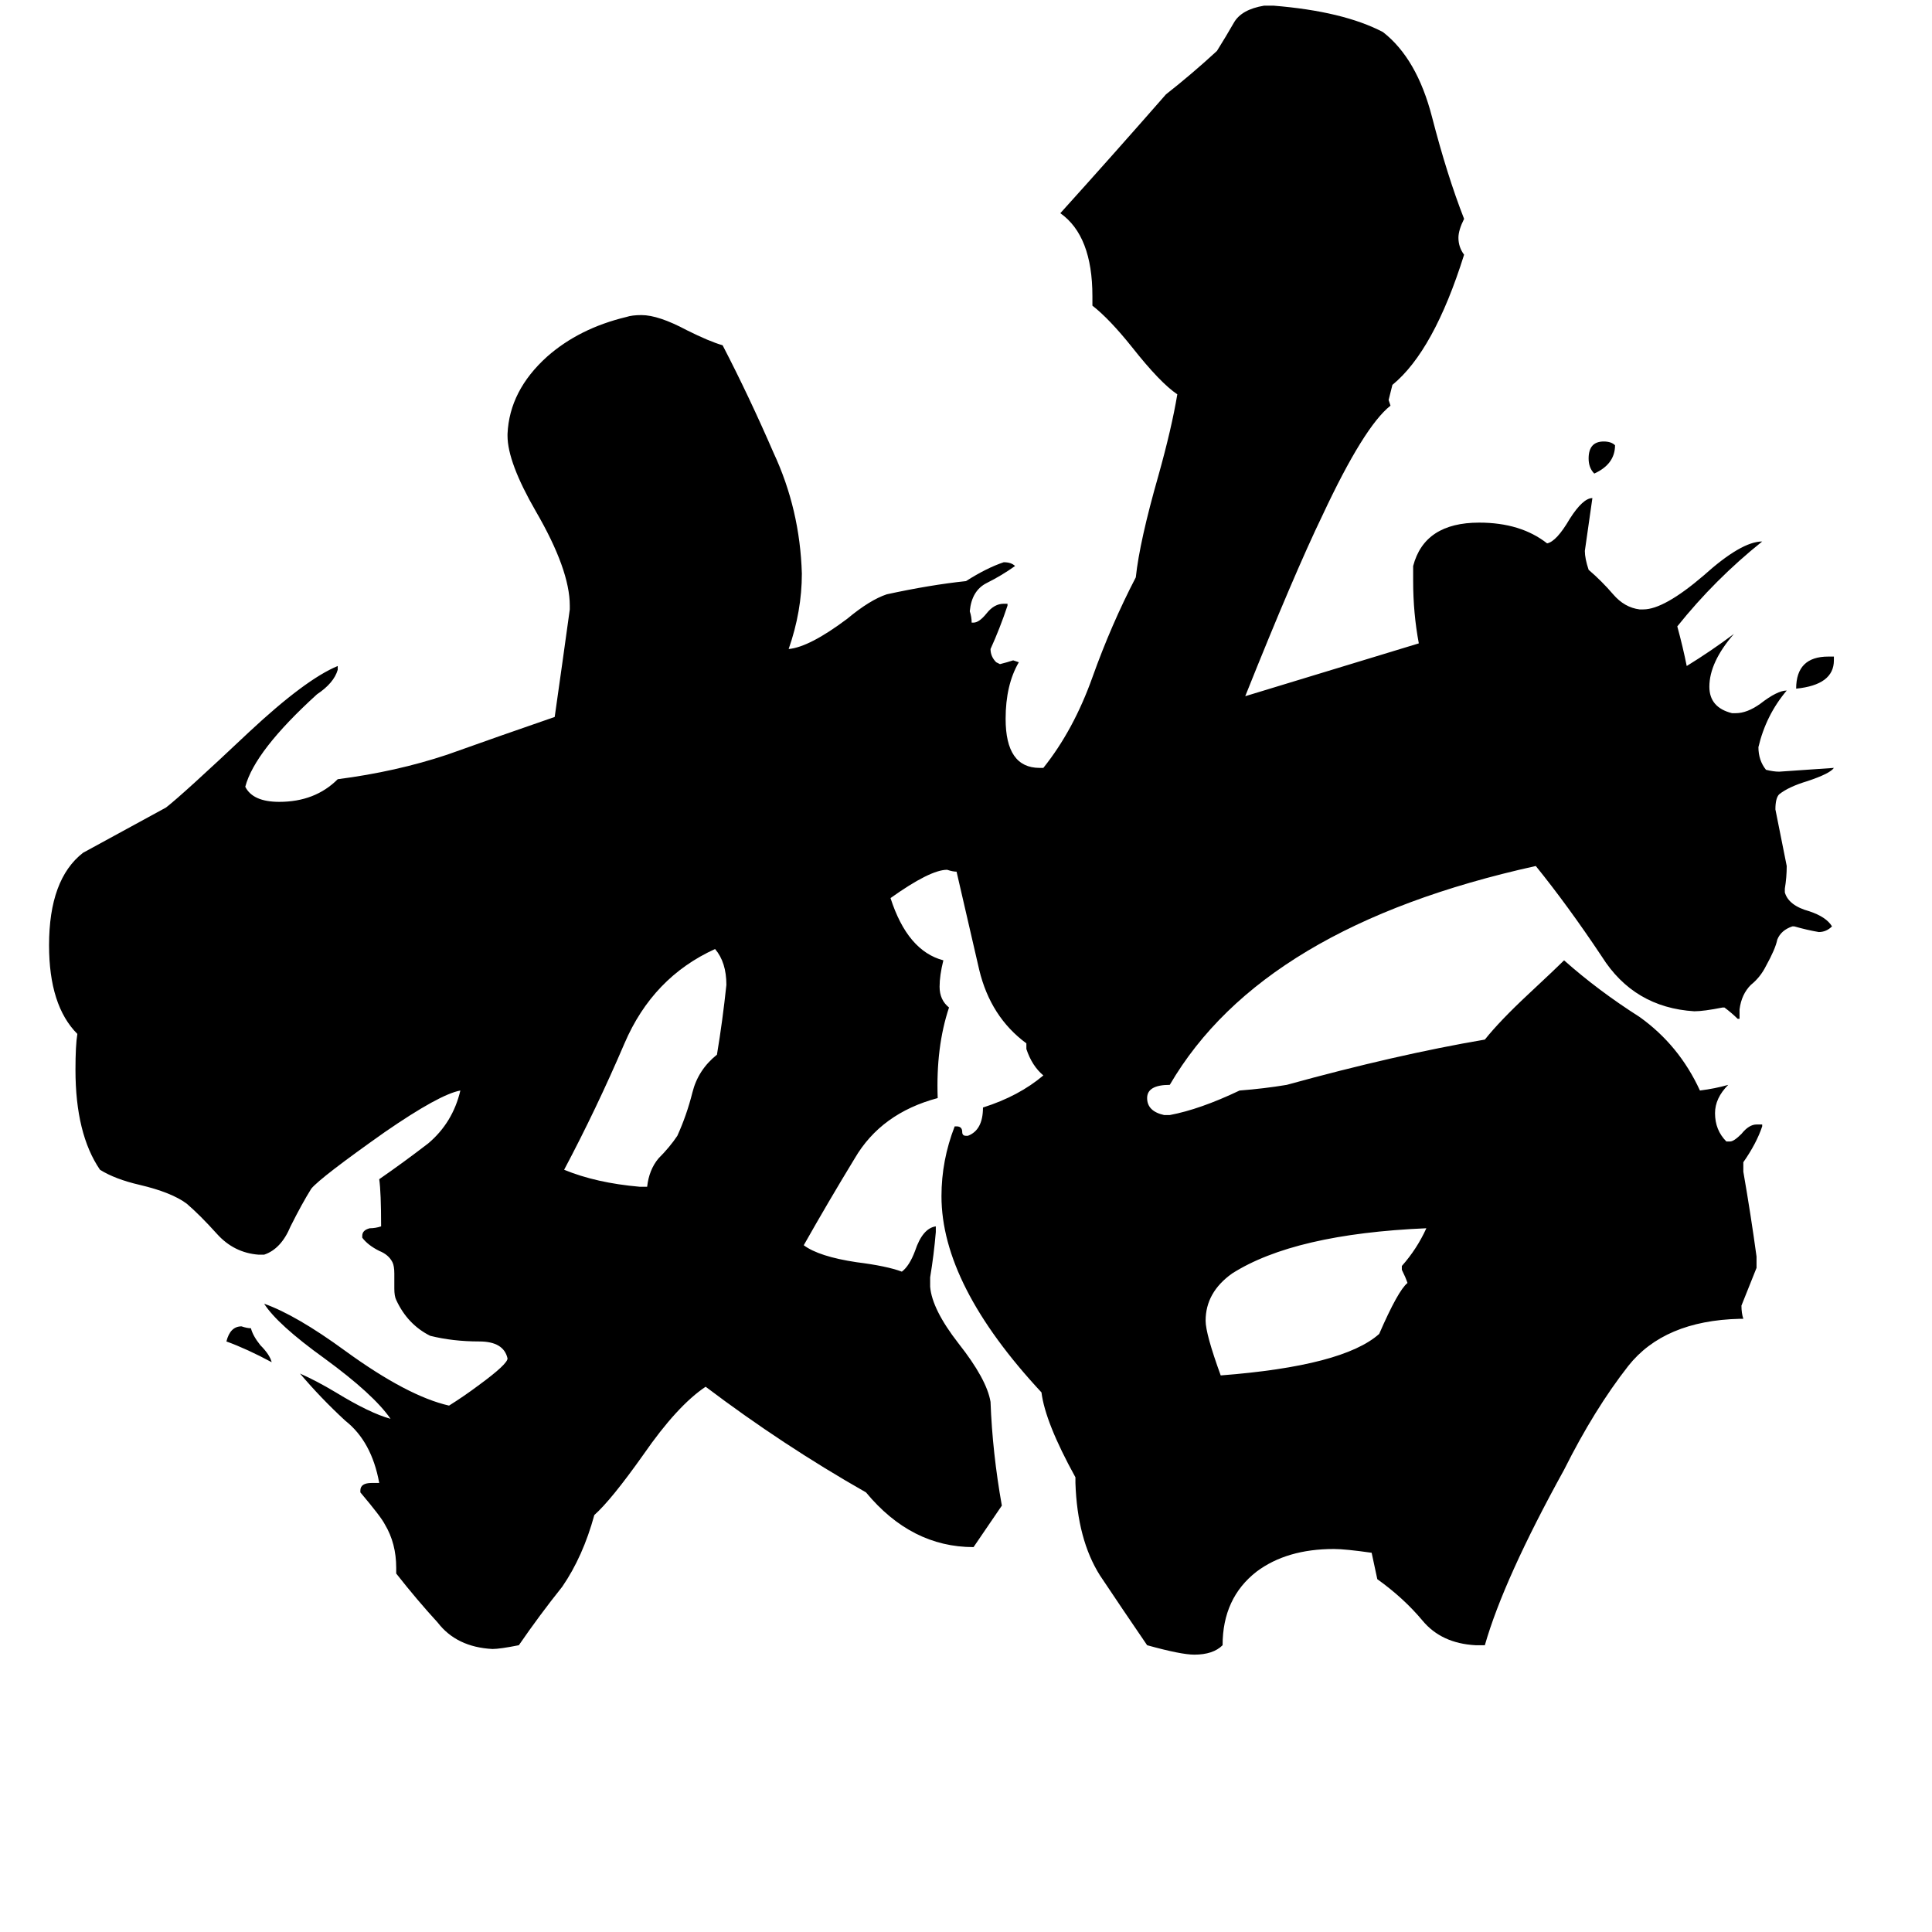<svg xmlns="http://www.w3.org/2000/svg" viewBox="0 -800 1024 1024">
	<path fill="#000000" d="M856 -564Q856 -554 845 -549Q842 -552 842 -557Q842 -566 850 -566Q854 -566 856 -564ZM144 -78Q131 -85 120 -89Q122 -97 128 -97Q131 -96 133 -96Q134 -92 138 -87Q143 -82 144 -78ZM972 -452V-450Q972 -437 952 -435Q952 -452 969 -452ZM339 -171H343Q344 -180 349 -186Q355 -192 359 -198Q364 -209 367 -221Q370 -233 380 -241Q383 -259 385 -278Q385 -290 379 -297Q346 -282 331 -247Q316 -212 299 -180Q316 -173 339 -171ZM743 -127V-129Q751 -138 756 -149Q686 -146 653 -125Q639 -115 639 -100Q639 -93 647 -71Q712 -76 731 -93Q741 -116 746 -120Q745 -123 743 -127ZM787 72H782Q764 71 754 59Q744 47 730 37L727 23Q713 21 707 21Q682 21 666 33Q648 47 648 72Q643 77 633 77Q626 77 608 72Q595 53 583 35Q571 16 570 -14V-17Q554 -46 552 -62Q499 -119 499 -166Q499 -185 506 -203H507Q510 -203 510 -200Q510 -198 512 -198H513Q521 -201 521 -213Q540 -219 553 -230Q547 -235 544 -244V-247Q525 -261 519 -286Q513 -312 507 -338Q505 -338 502 -339Q493 -339 472 -324Q481 -296 500 -291Q498 -283 498 -277Q498 -270 503 -266Q496 -245 497 -218Q467 -210 453 -186Q439 -163 426 -140Q434 -134 454 -131Q470 -129 478 -126Q482 -129 485 -137Q489 -149 496 -150V-147Q495 -135 493 -123V-118Q494 -106 508 -88Q523 -69 525 -57Q526 -30 531 -2L516 20Q483 20 459 -9Q415 -34 374 -65Q359 -55 341 -29Q324 -5 315 3Q309 25 298 41Q286 56 275 72Q265 74 261 74Q242 73 232 60Q221 48 210 34V31Q210 18 204 8Q202 4 191 -9V-10Q191 -14 197 -14H201Q197 -36 183 -47Q170 -59 159 -72Q168 -68 178 -62Q196 -51 207 -48Q198 -61 172 -80Q147 -98 140 -109Q157 -103 183 -84Q216 -60 238 -55Q246 -60 254 -66Q269 -77 269 -80Q267 -89 254 -89Q240 -89 228 -92Q216 -98 210 -111Q209 -113 209 -117V-125Q209 -129 208 -131Q206 -135 201 -137Q195 -140 192 -144V-145Q192 -148 196 -149Q199 -149 202 -150Q202 -168 201 -175Q214 -184 227 -194Q240 -205 244 -222Q233 -220 204 -200Q170 -176 165 -170Q160 -162 154 -150Q149 -138 140 -135H137Q124 -136 115 -146Q106 -156 99 -162Q91 -168 74 -172Q61 -175 53 -180Q40 -199 40 -233Q40 -246 41 -252Q26 -267 26 -299Q26 -334 44 -348Q66 -360 88 -372Q97 -379 132 -412Q162 -440 179 -447V-445Q177 -438 168 -432Q135 -402 130 -383Q134 -375 148 -375Q167 -375 179 -387Q210 -391 237 -400Q265 -410 294 -420Q298 -448 302 -477V-479Q302 -498 284 -529Q269 -555 269 -569V-570Q270 -593 290 -611Q307 -626 332 -632Q335 -633 340 -633Q349 -633 364 -625Q376 -619 383 -617Q397 -590 410 -560Q424 -530 425 -496Q425 -476 418 -456Q429 -457 449 -472Q461 -482 470 -485Q493 -490 512 -492Q523 -499 532 -502Q536 -502 538 -500Q531 -495 523 -491Q515 -487 514 -476Q515 -473 515 -470H516Q519 -470 523 -475Q527 -480 532 -480H534V-479Q530 -467 525 -456Q525 -452 528 -449L530 -448Q534 -449 537 -450L540 -449Q533 -437 533 -419Q533 -393 551 -393H553Q569 -413 579 -441Q589 -469 602 -494Q604 -513 614 -548Q621 -573 624 -591Q615 -597 600 -616Q588 -631 579 -638V-643Q579 -675 562 -687Q590 -718 618 -750Q632 -761 645 -773Q650 -781 654 -788Q658 -795 670 -797H675Q712 -794 733 -783Q751 -769 759 -738Q767 -707 776 -684Q773 -678 773 -674Q773 -669 776 -665Q760 -614 738 -596Q737 -592 736 -588L737 -585Q723 -574 701 -527Q686 -496 660 -431Q706 -445 752 -459Q749 -475 749 -492V-500Q755 -523 784 -523Q806 -523 820 -512Q825 -513 832 -525Q839 -536 844 -536Q842 -522 840 -508Q840 -504 842 -498Q849 -492 855 -485Q861 -478 869 -477H871Q882 -477 903 -495Q923 -513 934 -513Q909 -493 889 -468Q892 -457 894 -447Q907 -455 919 -464Q906 -449 906 -436Q906 -425 918 -422H920Q926 -422 933 -427Q942 -434 947 -434Q936 -421 932 -404Q932 -397 936 -392Q940 -391 943 -391Q958 -392 972 -393Q970 -390 958 -386Q948 -383 943 -379Q941 -377 941 -371Q944 -356 947 -341Q947 -335 946 -329V-327Q948 -320 959 -317Q968 -314 971 -309Q968 -306 964 -306Q958 -307 951 -309H950Q944 -307 942 -302Q941 -297 936 -288Q933 -282 928 -278Q923 -273 922 -265V-260H921Q918 -263 914 -266H913Q903 -264 898 -264Q866 -266 849 -293Q831 -320 814 -341Q669 -309 620 -225Q608 -225 608 -218Q608 -211 617 -209H620Q636 -212 657 -222Q670 -223 682 -225Q740 -241 787 -249Q795 -259 810 -273Q825 -287 829 -291Q847 -275 869 -261Q890 -246 901 -222Q909 -223 916 -225Q909 -218 909 -210Q909 -201 915 -195H917Q919 -195 923 -199Q927 -204 931 -204H934V-203Q931 -194 924 -184V-179Q928 -156 931 -134V-128Q927 -118 923 -108Q923 -104 924 -101H922Q882 -100 863 -76Q845 -53 829 -21Q797 37 787 72Z"/>
</svg>